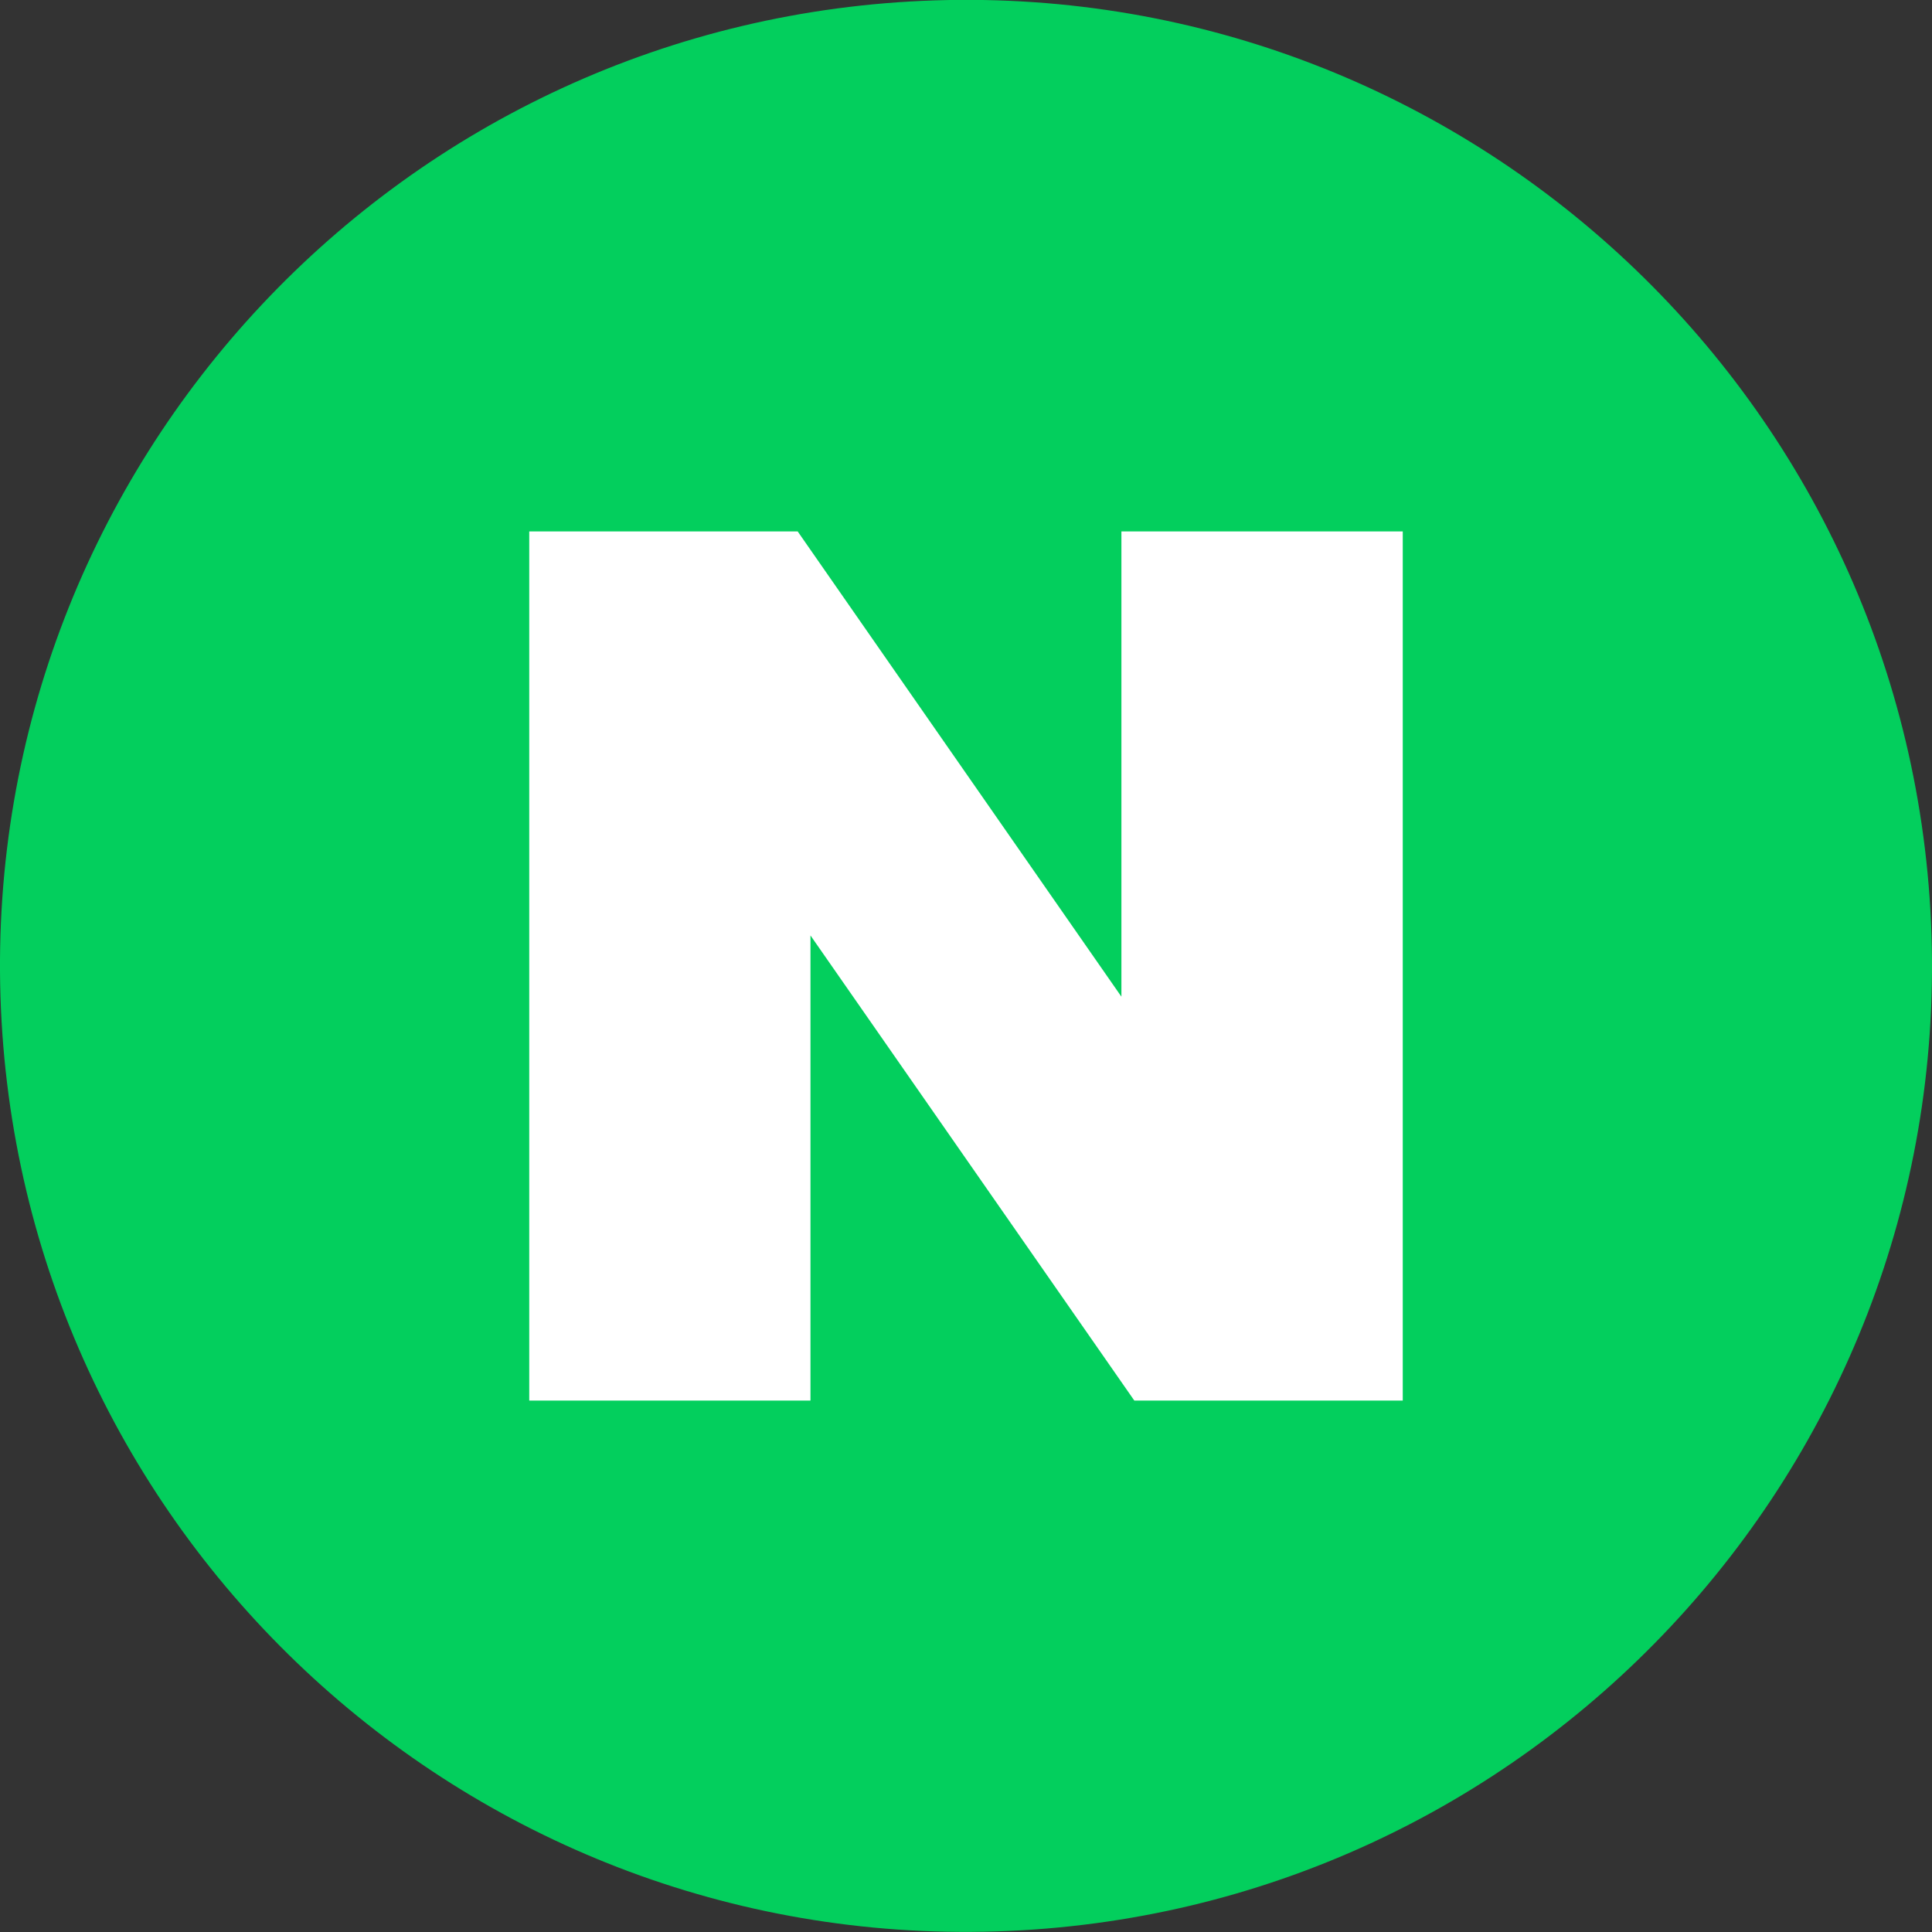 <svg width="16" height="16" viewBox="0 0 16 16" fill="none" xmlns="http://www.w3.org/2000/svg">
<rect x="0" y="0" width="16" height="16" fill="#333333" stroke="none"/>
<g clip-path="url(#clip0_432_2345)">
<path d="M8.254 15.995C12.67 15.855 16.136 12.161 15.996 7.745C15.855 3.329 12.162 -0.137 7.746 0.003C3.33 0.144 -0.136 3.837 0.004 8.254C0.145 12.67 3.838 16.136 8.254 15.995Z" fill="#03CF5D"/>
<path d="M9.287 8.254L6.606 4.401H4.383V11.599H6.712V7.747L9.394 11.599H11.617V4.401H9.287V8.254Z" fill="white"/>
</g>
<defs>
<clipPath id="clip0_432_2345">
<rect width="16" height="16" fill="white"/>
</clipPath>
</defs>
</svg>
